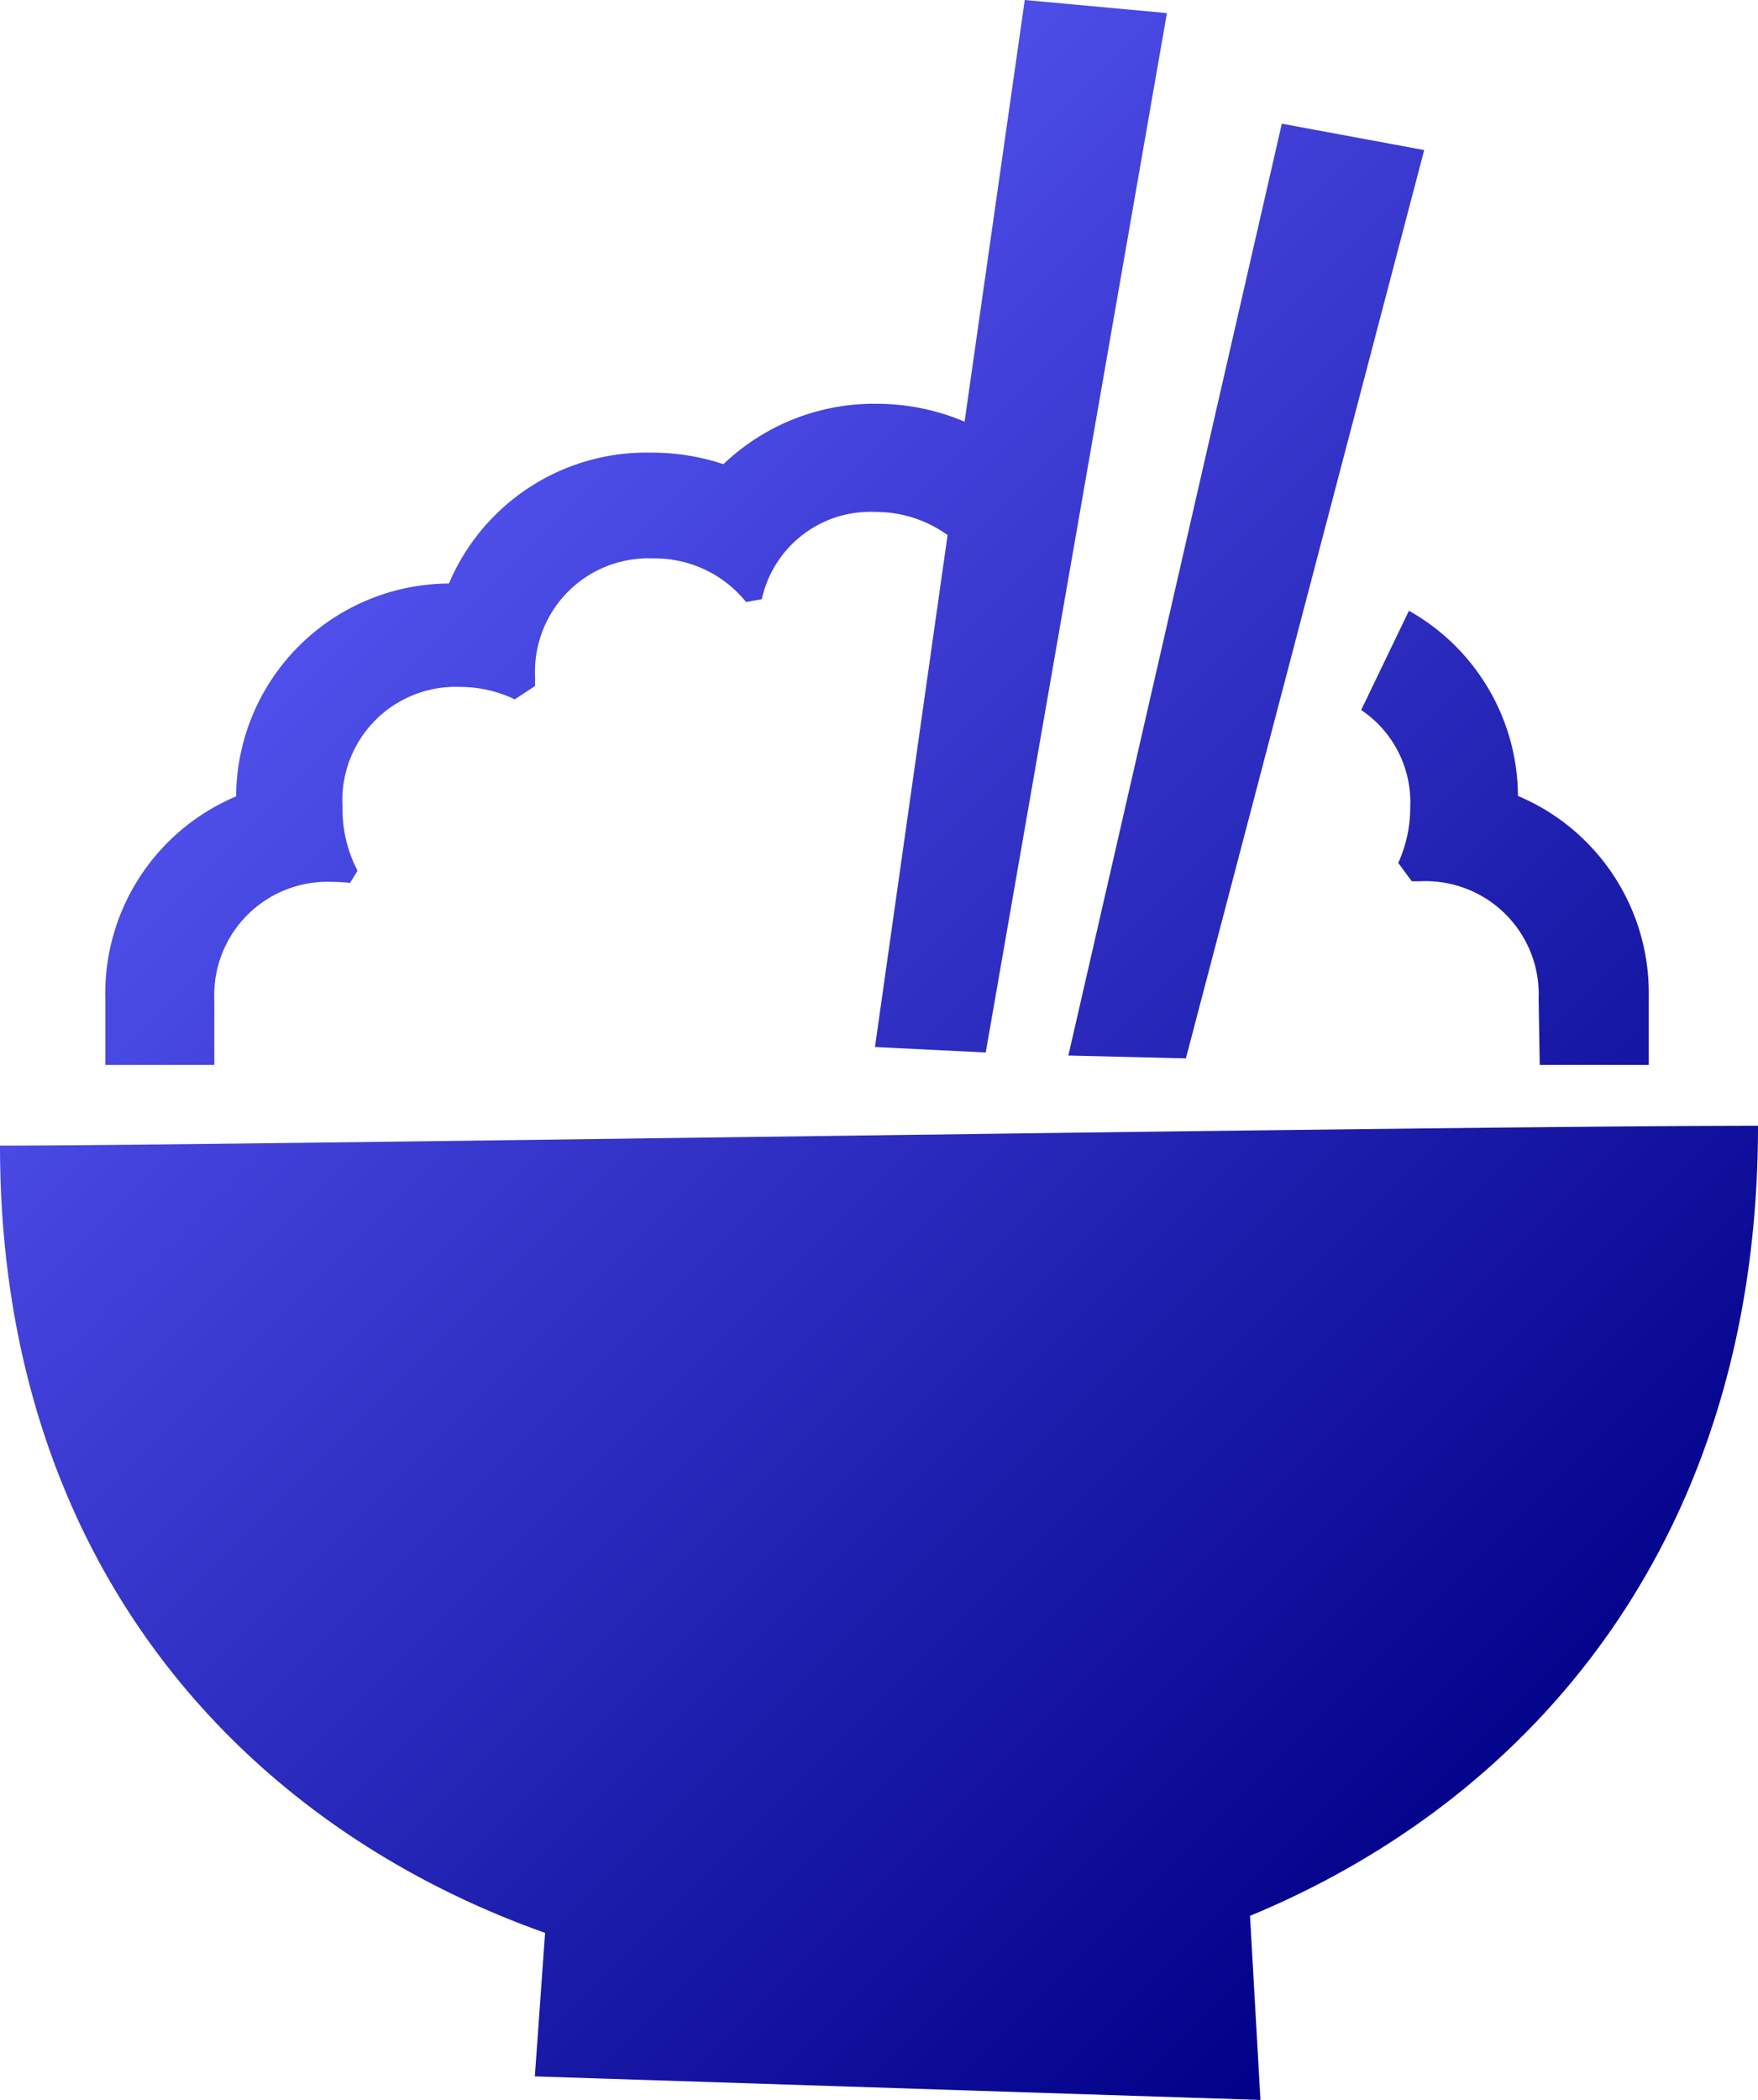 <svg xmlns="http://www.w3.org/2000/svg" xmlns:xlink="http://www.w3.org/1999/xlink" viewBox="0 0 80.63 96.28"><defs><style>.cls-1{fill-rule:evenodd;fill:url(#linear-gradient);}</style><linearGradient id="linear-gradient" x1="18.57" y1="24.68" x2="73.99" y2="80.1" gradientUnits="userSpaceOnUse"><stop offset="0" stop-color="#4f4feb"/><stop offset="1" stop-color="#008"/></linearGradient></defs><title>Asset 2</title><g id="Layer_2" data-name="Layer 2"><g id="Слой_1" data-name="Слой 1"><path class="cls-1" d="M70.57,45.79a5.19,5.19,0,0,0-5.42-5.39l-.4,0-.62-.84A6.16,6.16,0,0,0,64.68,37a5.09,5.09,0,0,0-2.25-4.45L64.62,28a9.79,9.79,0,0,1,5,8.49,9.8,9.8,0,0,1,6,9.17c0,.4,0,3.16,0,3.16h-5S70.57,45.86,70.57,45.79ZM49,48.39,58.79,5.67l6.53,1.21L54.39,48.52ZM40.13,48l3.33-23.47a5.61,5.61,0,0,0-3.32-1.06,5.09,5.09,0,0,0-5.2,4l-.72.13a5.38,5.38,0,0,0-4.26-2,5.2,5.2,0,0,0-5.42,5.4c0,.16,0,.3,0,.45l-.93.61a5.87,5.87,0,0,0-2.51-.57A5.2,5.2,0,0,0,15.71,37a6.09,6.09,0,0,0,.69,2.92l-.35.56a5.29,5.29,0,0,0-.8-.05,5.19,5.19,0,0,0-5.42,5.39v3h-5V45.75a9.8,9.8,0,0,1,6-9.24,9.81,9.81,0,0,1,9.76-9.76,9.84,9.84,0,0,1,9.27-6,10.4,10.4,0,0,1,3.32.53,10,10,0,0,1,7-2.77,10.4,10.4,0,0,1,4.06.82L47,0l6.52.6L45.21,48.25Zm17.2,39.82.48,8.45L24.53,95.19,25,88.61c-13.93-4.94-25-17-25-36.09,10.14,0,66.51-.91,80.63-.91C80.63,70.36,70.45,82.4,57.33,87.83Z"/></g></g></svg>